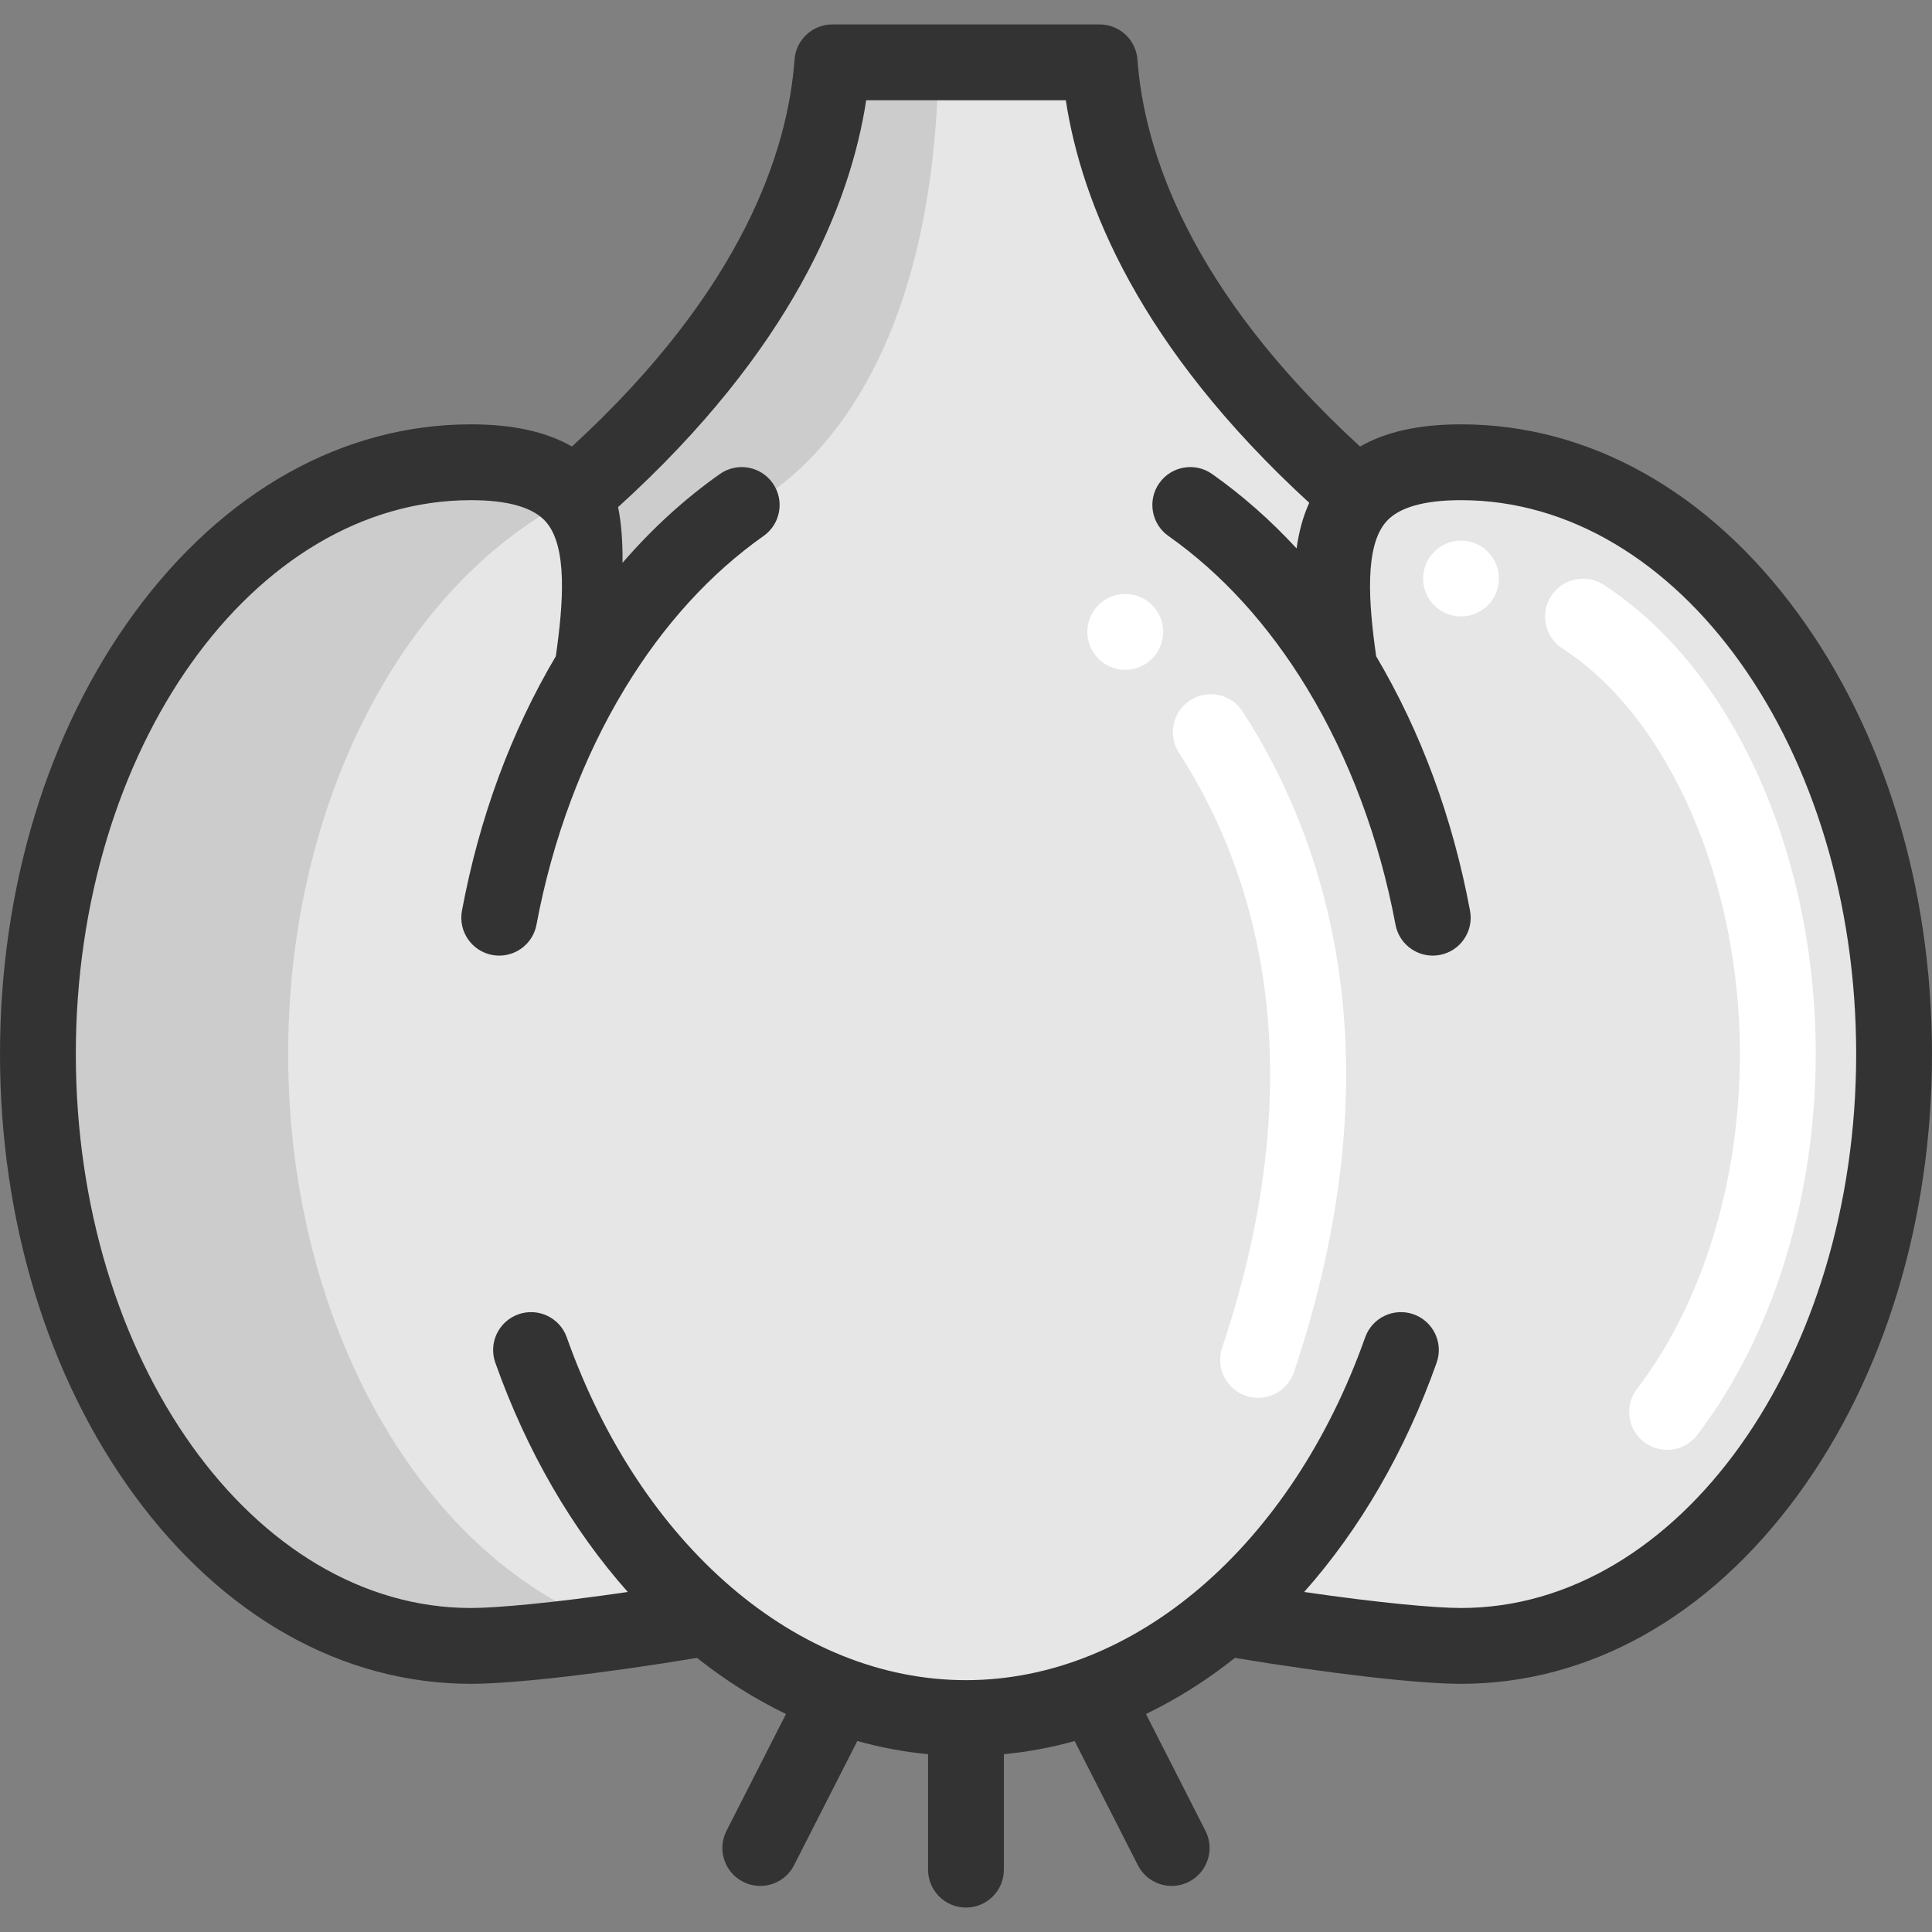 <?xml version="1.0" encoding="iso-8859-1"?>
<!-- Generator: Adobe Illustrator 19.0.0, SVG Export Plug-In . SVG Version: 6.00 Build 0)  -->
<svg xmlns="http://www.w3.org/2000/svg" xmlns:xlink="http://www.w3.org/1999/xlink" version="1.1" id="Layer_1" x="0px" y="0px" viewBox="0 0 382.18 382.18" style="enable-background:new 0 0 382.18 382.18;" xml:space="preserve" width="512" height="512">
<rect x="0" y="0" width="382.18" height="382.18" fill="#808080" stroke="none"/>
<g>
	<path style="fill:#E6E6E6;" d="M265.013,132.364c0.02-0.02,0-0.01,0-0.01V132.364z M268.713,98.104c3.88-4.31,10.3-6.66,20.3-6.66   c47.32,0,85.67,52.41,85.67,117.07s-38.35,117.07-85.67,117.07c-7.91,0-26.37-2.07-46.83-5.59l-0.01-0.01   c-7.88,6.73-16.56,11.94-25.8,15.34c-8.05,2.96-16.53,4.54-25.28,4.54h-0.01c-8.76,0-17.24-1.58-25.29-4.55   c-9.24-3.39-17.92-8.6-25.8-15.32c-20.46,3.52-38.92,5.59-46.83,5.59c-47.31,0-85.66-52.41-85.66-117.07s38.35-117.07,85.66-117.07   c10.01,0,16.43,2.35,20.31,6.66c20.15-17.53,48.45-48.45,51.18-85.77h52.87C220.253,49.654,248.553,80.574,268.713,98.104z"/>
	<path style="fill:#CCCCCC;" d="M314.513,132.354v0.01C314.533,132.344,314.513,132.354,314.513,132.354z M291.683,319.994   l-0.01-0.01c-2.28,1.95-4.63,3.77-7.04,5.45c1.69,0.1,3.16,0.149,4.38,0.149c6.63,0,13.08-1.03,19.27-2.979   C303.033,321.864,297.433,320.984,291.683,319.994z M113.473,98.104c-3.88-4.31-10.3-6.66-20.31-6.66   c-47.31,0-85.66,52.41-85.66,117.069c0,64.66,38.35,117.07,85.66,117.07c5.69,0,16.82-1.07,30.23-2.979   c-38.03-11.95-66.39-58.49-66.39-114.091c0-48.165,21.279-89.532,51.69-107.504"/>
	<path style="fill:#FFFFFF;" d="M329.775,286.799c-1.59,0-3.193-0.504-4.554-1.545c-3.289-2.519-3.913-7.227-1.396-10.515   c12.937-16.895,20.356-41.032,20.356-66.227c0-34.396-14.114-66.644-35.122-80.246c-3.478-2.252-4.471-6.896-2.22-10.372   c2.252-3.477,6.896-4.469,10.372-2.22c25.496,16.509,41.97,52.95,41.97,92.838c0,28.425-8.546,55.887-23.446,75.346   C334.26,285.788,332.03,286.799,329.775,286.799z"/>
	<path style="fill:#CCCCCC;" d="M144.093,101.994c0,0,39.5-12.5,41.5-87l-20.5-0.5c0,0-16,64-48.5,82l5.5,26L144.093,101.994z"/>
	<path style="fill:#FFFFFF;" d="M248.866,276.512c-0.789,0-1.592-0.125-2.382-0.39c-3.928-1.315-6.046-5.565-4.731-9.493   c19.067-56.953,5.88-95.457-8.54-117.729c-2.251-3.477-1.257-8.12,2.22-10.372s8.121-1.259,10.372,2.22   c16.211,25.038,31.135,68.027,10.173,130.643C254.927,274.529,252.002,276.512,248.866,276.512z"/>
	<circle style="fill:#FFFFFF;" cx="222.593" cy="124.994" r="7.5"/>
	<circle style="fill:#FFFFFF;" cx="289.013" cy="114.444" r="7.5"/>
	<path style="fill:#333333;" d="M355.644,121.301c-17.628-24.092-41.29-37.359-66.627-37.359c-8.248,0-14.852,1.448-19.975,4.391   c-33.893-31.108-42.726-58.635-44.036-76.546c-0.287-3.92-3.551-6.953-7.48-6.953h-52.872c-3.93,0-7.193,3.033-7.48,6.953   c-1.309,17.912-10.142,45.438-44.035,76.547c-5.123-2.944-11.728-4.392-19.975-4.392c-25.337,0-48.999,13.268-66.627,37.359   C9.424,144.688,0,175.661,0,208.514c0,32.854,9.424,63.827,26.535,87.214c17.628,24.092,41.29,37.359,66.627,37.359   c8.46,0,26.129-2.039,44.716-5.133c5.605,4.455,11.5,8.155,17.601,11.103l-11.767,23.102c-1.881,3.691-0.412,8.207,3.278,10.087   c1.091,0.556,2.253,0.819,3.398,0.819c2.73,0,5.364-1.498,6.688-4.098l12.514-24.568c4.595,1.278,9.267,2.16,13.994,2.606v22.841   c0,4.143,3.357,7.5,7.5,7.5s7.5-3.357,7.5-7.5v-22.84c4.727-0.446,9.399-1.328,13.994-2.606l12.512,24.566   c1.325,2.602,3.958,4.099,6.689,4.099c1.146,0,2.308-0.264,3.397-0.818c3.691-1.88,5.16-6.396,3.28-10.087l-11.766-23.102   c6.101-2.948,11.996-6.649,17.602-11.104c18.59,3.095,36.262,5.134,44.723,5.134c25.337,0,48.999-13.268,66.627-37.359   c17.112-23.387,26.536-54.359,26.536-87.214C382.18,175.661,372.756,144.688,355.644,121.301z M289.017,318.087   c-5.057,0-16.251-1.008-31.031-3.17c11.06-12.459,20.009-27.885,26.203-45.353c1.385-3.904-0.658-8.191-4.562-9.575   c-3.903-1.382-8.191,0.658-9.575,4.562c-14.608,41.192-45.603,67.809-78.962,67.809c-33.366,0-64.364-26.616-78.973-67.809   c-1.383-3.903-5.668-5.942-9.575-4.562c-3.904,1.384-5.946,5.671-4.562,9.575c6.195,17.469,15.144,32.896,26.205,45.354   c-14.777,2.162-25.967,3.169-31.023,3.169C50.063,318.087,15,268.933,15,208.514c0-60.418,35.063-109.572,78.162-109.572   c7.393,0,12.396,1.456,14.869,4.327c4.236,4.916,3.43,16.01,1.919,26.551c-8.871,14.981-15.121,31.904-18.569,50.338   c-0.762,4.071,1.921,7.989,5.993,8.751c0.466,0.087,0.93,0.129,1.388,0.129c3.539,0,6.688-2.517,7.363-6.122   c3.174-16.962,9.207-33.099,17.448-46.666c0.046-0.076,0.092-0.153,0.135-0.231c7.61-12.477,16.807-22.566,27.337-29.993   c3.385-2.387,4.194-7.066,1.807-10.451c-2.387-3.383-7.064-4.195-10.451-1.807c-6.964,4.911-13.4,10.789-19.256,17.571   c0.044-3.989-0.212-7.808-0.879-11.021c34.307-31.13,45.923-59.862,49.08-80.484h39.489c3.129,20.433,14.571,48.829,48.151,79.629   c-1.244,2.743-2.048,5.755-2.5,9.03c-5.162-5.591-10.74-10.516-16.71-14.726c-3.384-2.387-8.063-1.578-10.451,1.807   s-1.578,8.064,1.807,10.451c10.53,7.427,19.726,17.516,27.336,29.991c0.044,0.079,0.089,0.156,0.136,0.233   c8.241,13.567,14.274,29.704,17.448,46.666c0.675,3.605,3.824,6.122,7.363,6.122c0.458,0,0.922-0.042,1.388-0.129   c4.072-0.762,6.755-4.68,5.993-8.751c-3.448-18.431-9.697-35.352-18.565-50.332c-1.511-10.543-2.318-21.641,1.918-26.558   c2.475-2.87,7.477-4.326,14.869-4.326c43.1,0,78.163,49.154,78.163,109.572C367.18,268.933,332.116,318.087,289.017,318.087z"/>
</g>















</svg>
